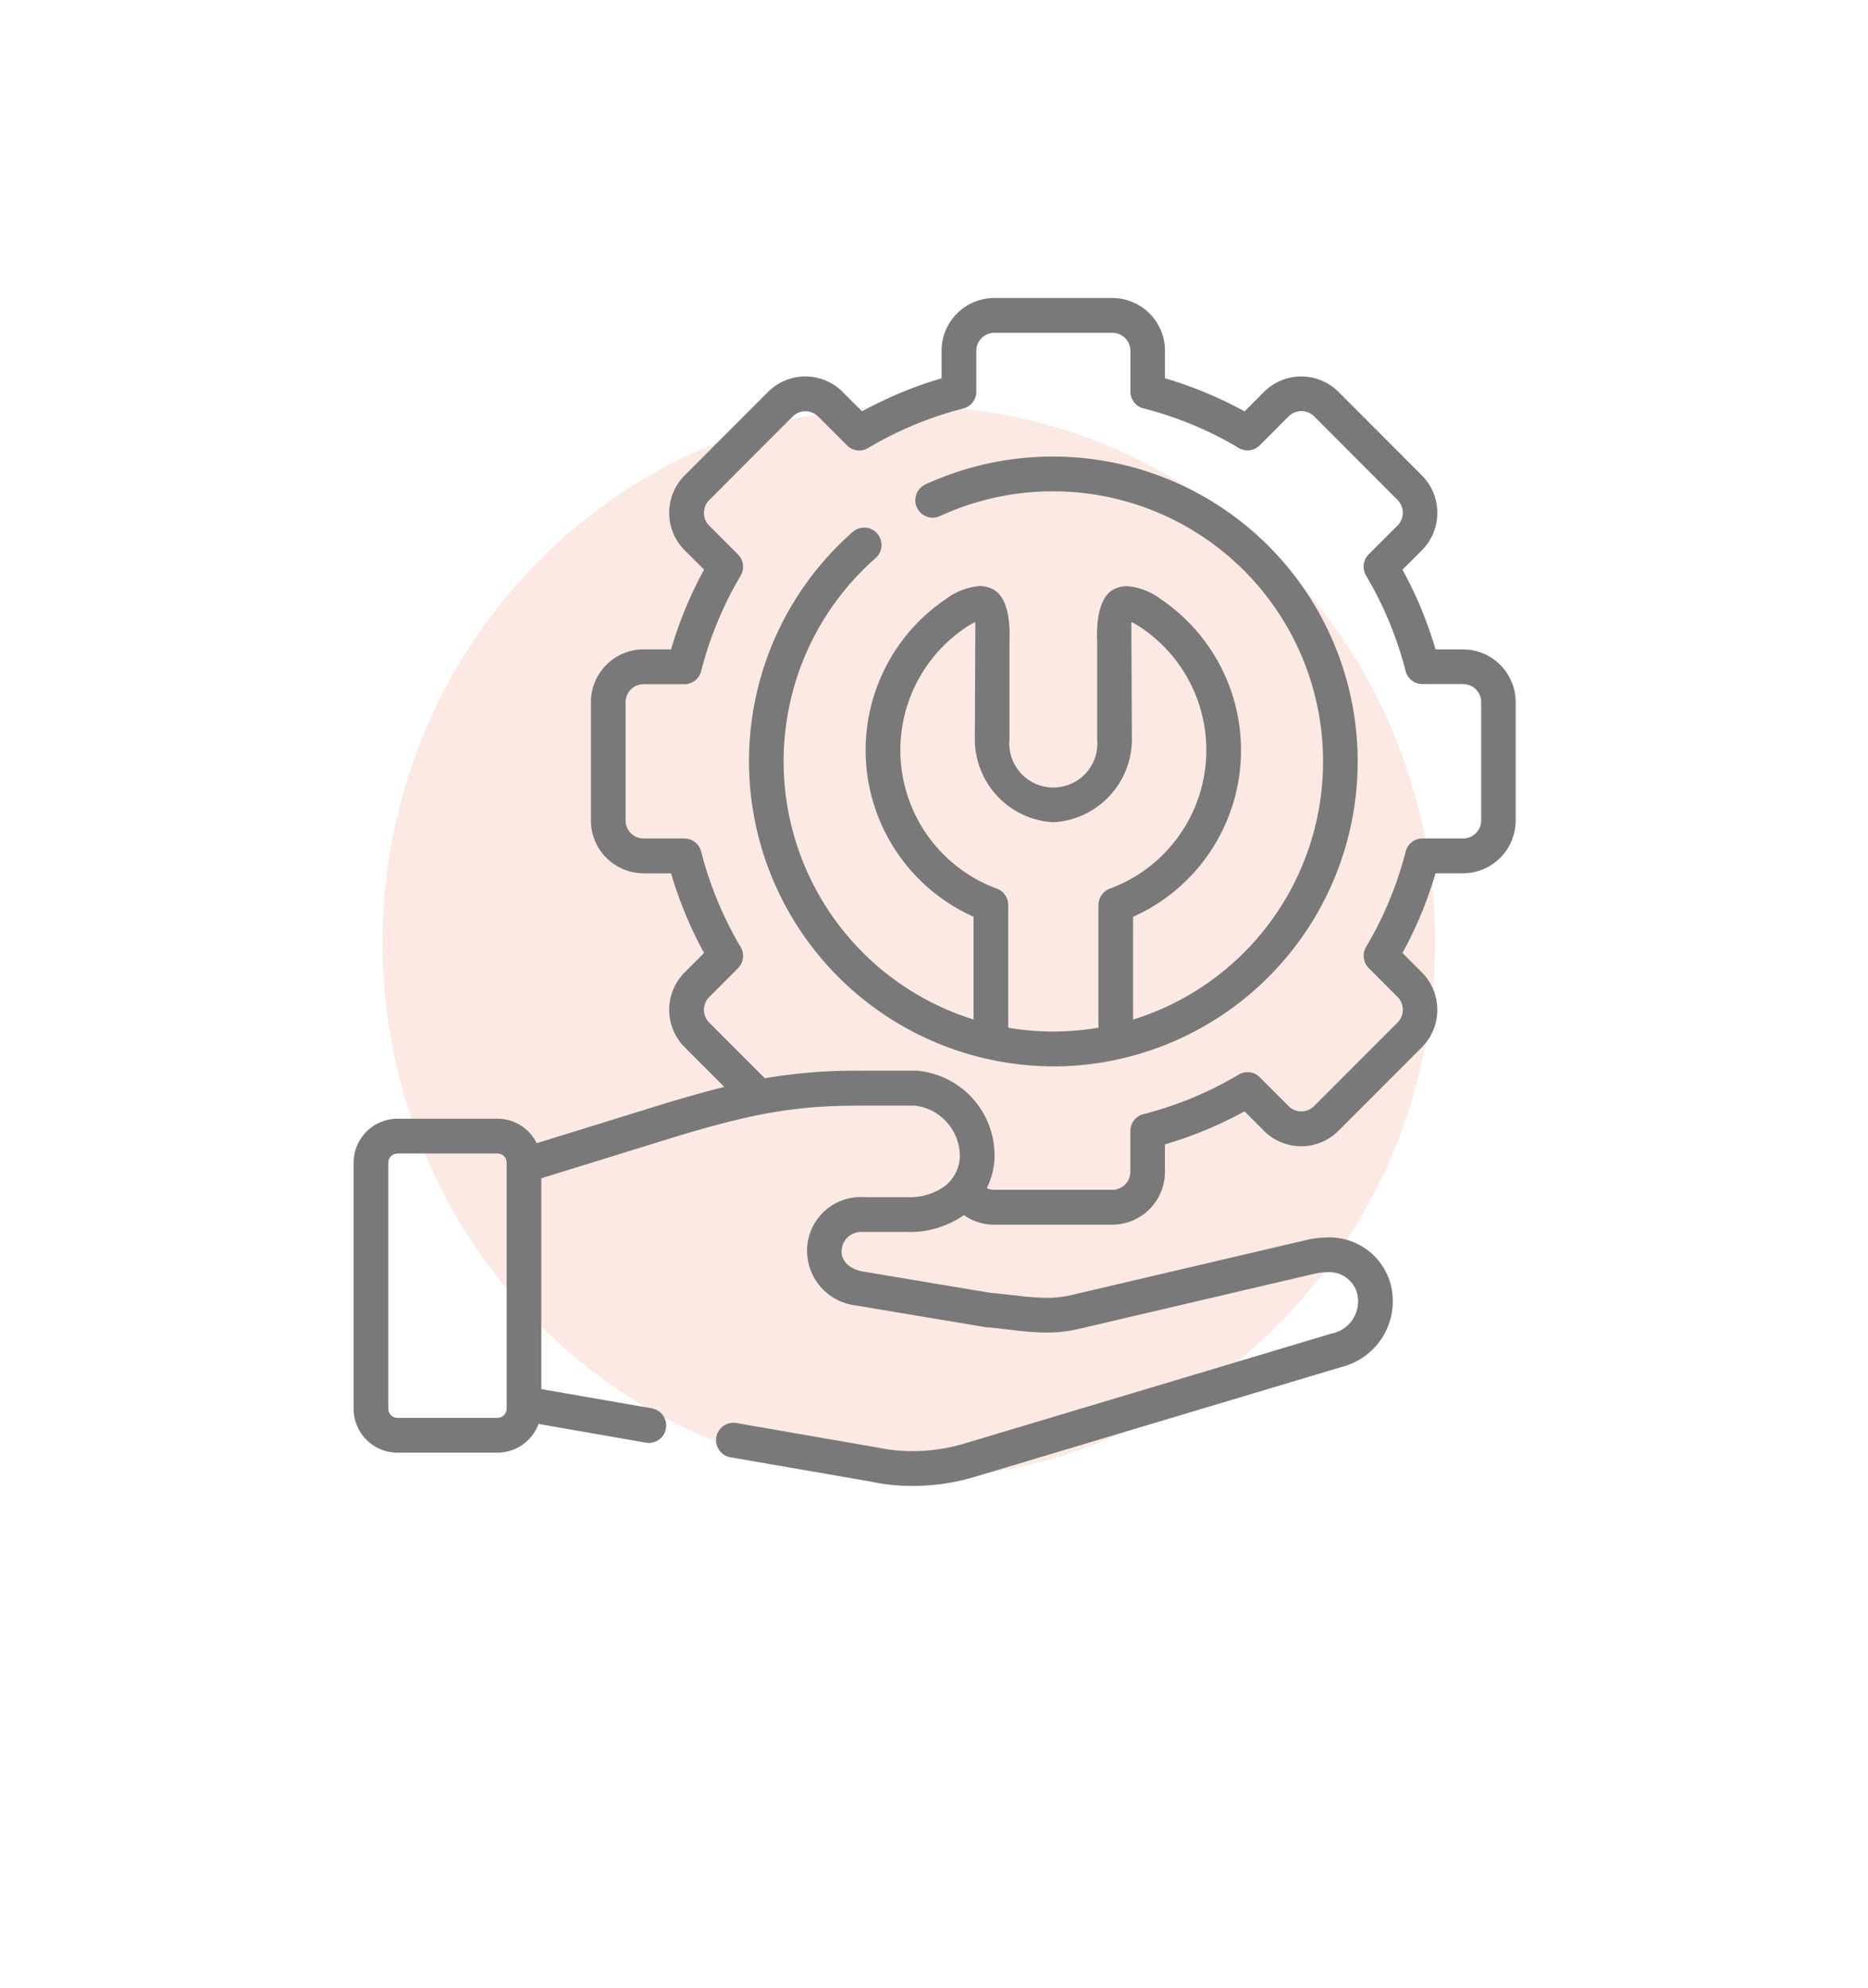 <svg xmlns="http://www.w3.org/2000/svg" xmlns:xlink="http://www.w3.org/1999/xlink" width="110.905" height="118.009" viewBox="0 0 110.905 118.009"><defs><filter id="a" x="0" y="0" width="110.905" height="118.009" filterUnits="userSpaceOnUse"><feOffset dy="3" input="SourceAlpha"/><feGaussianBlur stdDeviation="3.5" result="b"/><feFlood flood-opacity="0.161"/><feComposite operator="in" in2="b"/><feComposite in="SourceGraphic"/></filter></defs><g transform="translate(-863.594 -816.499)"><g transform="matrix(1, 0, 0, 1, 863.59, 816.5)" filter="url(#a)"><path d="M894.192,824H943.9A20.272,20.272,0,0,1,964,844.48v56.05a20.271,20.271,0,0,1-20.1,20.479H894.192a20.273,20.273,0,0,1-20.1-20.479V844.48A20.274,20.274,0,0,1,894.192,824Z" transform="translate(-863.59 -816.5)" fill="#fff"/></g><ellipse cx="31.25" cy="31.85" rx="31.25" ry="31.85" transform="translate(886.3 840.59)" fill="#f2a58c" opacity="0.239"/><path d="M917.773,904.7a11.548,11.548,0,0,1-2.509-.263L906.96,903a1.02,1.02,0,0,1-.666-.423,1.033,1.033,0,0,1,.841-1.626,1.063,1.063,0,0,1,.176.015l8.331,1.447.015,0,.022.005.013,0a9.6,9.6,0,0,0,2.082.218,10.717,10.717,0,0,0,3.073-.451l21.8-6.528a1.951,1.951,0,0,0,1.52-2.389,1.71,1.71,0,0,0-1.772-1.253,3.5,3.5,0,0,0-.838.112l-.015,0-13.894,3.253a8.355,8.355,0,0,1-1.923.217,18.069,18.069,0,0,1-2.161-.169h-.01l-.013,0-.086-.011h-.005c-.357-.043-.8-.1-1.245-.13-.031,0-.062-.006-.091-.011l-7.779-1.3-.012,0-.012,0h-.007l-.037-.008a3.274,3.274,0,0,1-2.726-3.674,3.191,3.191,0,0,1,3.212-2.742c.08,0,.163,0,.246.008h2.441a3.6,3.6,0,0,0,2.185-.608,2.326,2.326,0,0,0,.952-1.709,3.02,3.02,0,0,0-2.68-3.117h-3.132c-1.045,0-1.862.025-2.65.081-.42.029-.831.067-1.256.118-.824.1-1.655.235-2.539.422-1.408.3-2.99.724-4.977,1.337l-7.611,2.355v12.515l6.562,1.141a1.034,1.034,0,0,1-.175,2.052,1.108,1.108,0,0,1-.177-.016l-6.374-1.11a2.617,2.617,0,0,1-2.439,1.707h-5.94a2.61,2.61,0,0,1-2.6-2.612v-14.6a2.61,2.61,0,0,1,2.6-2.612h5.94a2.589,2.589,0,0,1,2.329,1.453l7.279-2.253c1.449-.448,2.711-.8,3.859-1.087l-2.357-2.36a3.146,3.146,0,0,1,0-4.435l1.156-1.156a23.708,23.708,0,0,1-1.959-4.729h-1.631a3.136,3.136,0,0,1-3.128-3.136v-7.025a3.134,3.134,0,0,1,3.128-3.132h1.631a23.724,23.724,0,0,1,1.959-4.731l-1.156-1.155a3.146,3.146,0,0,1,0-4.435l4.96-4.964a3.125,3.125,0,0,1,4.419,0l1.157,1.158a23.578,23.578,0,0,1,4.721-1.962V837.32a3.134,3.134,0,0,1,3.128-3.132h7.009a3.133,3.133,0,0,1,3.127,3.132v1.635a23.335,23.335,0,0,1,4.725,1.963l1.156-1.158a3.127,3.127,0,0,1,4.421,0l4.958,4.964a3.153,3.153,0,0,1,0,4.433l-1.16,1.157a23.536,23.536,0,0,1,1.962,4.731h1.631a3.134,3.134,0,0,1,3.128,3.134V865.2a3.135,3.135,0,0,1-3.128,3.136h-1.631a23.613,23.613,0,0,1-1.962,4.728l1.158,1.16a3.151,3.151,0,0,1,0,4.432l-4.96,4.966a3.127,3.127,0,0,1-4.421,0l-1.156-1.158a23.6,23.6,0,0,1-4.725,1.963v1.635a3.133,3.133,0,0,1-3.127,3.132h-7.009a3.094,3.094,0,0,1-1.795-.57,5.606,5.606,0,0,1-3.391,1H914.89c-.047,0-.087,0-.124,0a1.154,1.154,0,0,0-1.191.988c-.1.638.328,1.139,1.136,1.342l7.7,1.287c.451.036.871.086,1.278.134l.02,0,.081.009.013,0,.022,0a16.249,16.249,0,0,0,1.9.152,6.3,6.3,0,0,0,1.459-.161l13.89-3.253a5.54,5.54,0,0,1,1.328-.171,3.762,3.762,0,0,1,3.755,2.776,4.023,4.023,0,0,1-2.918,4.914l-21.8,6.527A12.777,12.777,0,0,1,917.773,904.7Zm-30.582-19.732a.552.552,0,0,0-.544.546v14.6a.552.552,0,0,0,.544.546h5.94a.546.546,0,0,0,.544-.546v-14.6a.546.546,0,0,0-.544-.546Zm27.578-4.915h3.221a1.084,1.084,0,0,1,.166.014,5.045,5.045,0,0,1,4.474,5.335,4.392,4.392,0,0,1-.451,1.622,1.036,1.036,0,0,0,.449.1h7.009a1.068,1.068,0,0,0,1.067-1.067v-2.424a1.03,1.03,0,0,1,.776-1,21.4,21.4,0,0,0,5.656-2.348,1.029,1.029,0,0,1,.525-.144,1.017,1.017,0,0,1,.725.3l1.712,1.714a1.069,1.069,0,0,0,1.514,0l4.96-4.964a1.076,1.076,0,0,0,0-1.511l-1.713-1.716a1.038,1.038,0,0,1-.157-1.261,21.541,21.541,0,0,0,2.349-5.658,1.023,1.023,0,0,1,.994-.777h2.417a1.072,1.072,0,0,0,1.071-1.071v-7.025a1.07,1.07,0,0,0-1.071-1.066H948.04a1.023,1.023,0,0,1-.994-.777,21.556,21.556,0,0,0-2.349-5.664,1.035,1.035,0,0,1,.159-1.261l1.714-1.714a1.078,1.078,0,0,0,0-1.512l-4.955-4.963a1.071,1.071,0,0,0-1.514,0l-1.712,1.715a1.026,1.026,0,0,1-1.253.158,21.21,21.21,0,0,0-5.651-2.347,1.03,1.03,0,0,1-.778-1V837.32a1.068,1.068,0,0,0-1.067-1.066h-7.009a1.07,1.07,0,0,0-1.072,1.066v2.425a1.028,1.028,0,0,1-.773,1,21.522,21.522,0,0,0-5.654,2.349,1.022,1.022,0,0,1-1.25-.157l-1.713-1.714a1.07,1.07,0,0,0-1.513,0l-4.958,4.964a1.071,1.071,0,0,0,0,1.51l1.71,1.712a1.035,1.035,0,0,1,.159,1.26,21.549,21.549,0,0,0-2.344,5.666,1.03,1.03,0,0,1-1,.777h-2.417a1.069,1.069,0,0,0-1.071,1.065V865.2a1.072,1.072,0,0,0,1.071,1.071h2.417a1.03,1.03,0,0,1,1,.777,21.625,21.625,0,0,0,2.344,5.665,1.032,1.032,0,0,1-.159,1.258l-1.71,1.715a1.069,1.069,0,0,0,0,1.508l3.306,3.31A31.134,31.134,0,0,1,914.769,880.057Zm11.364-.258a18.114,18.114,0,0,1-11.908-31.725,1.027,1.027,0,0,1,1.452.1,1.037,1.037,0,0,1-.1,1.457,16.053,16.053,0,0,0,5.817,27.387v-6.1a10.83,10.83,0,0,1-1.666-18.841,3.908,3.908,0,0,1,2.015-.788,1.7,1.7,0,0,1,.864.226c1,.577.941,2.576.92,2.971,0,.009,0,.014,0,.016v5.886a2.615,2.615,0,1,0,5.207,0V854.5s0-.006,0-.014c-.022-.394-.079-2.391.92-2.969a1.7,1.7,0,0,1,.865-.227,3.9,3.9,0,0,1,2.012.787,10.83,10.83,0,0,1-1.664,18.843v6.1A16.04,16.04,0,1,0,919.4,847.132a1.019,1.019,0,0,1-.43.095,1.034,1.034,0,0,1-.433-1.972,18.1,18.1,0,1,1,7.593,34.544Zm-4.63-26.373a3.821,3.821,0,0,0-.614.355,8.762,8.762,0,0,0,1.893,15.471,1.04,1.04,0,0,1,.672.97v7.284a15.992,15.992,0,0,0,5.357,0v-7.284a1.042,1.042,0,0,1,.672-.97,8.763,8.763,0,0,0,1.893-15.471,4.1,4.1,0,0,0-.614-.355l.033,6.959a4.939,4.939,0,0,1-4.594,4.922l-.069,0-.068,0a4.939,4.939,0,0,1-4.593-4.922l.031-6.959Z" fill="#797979"/></g></svg>